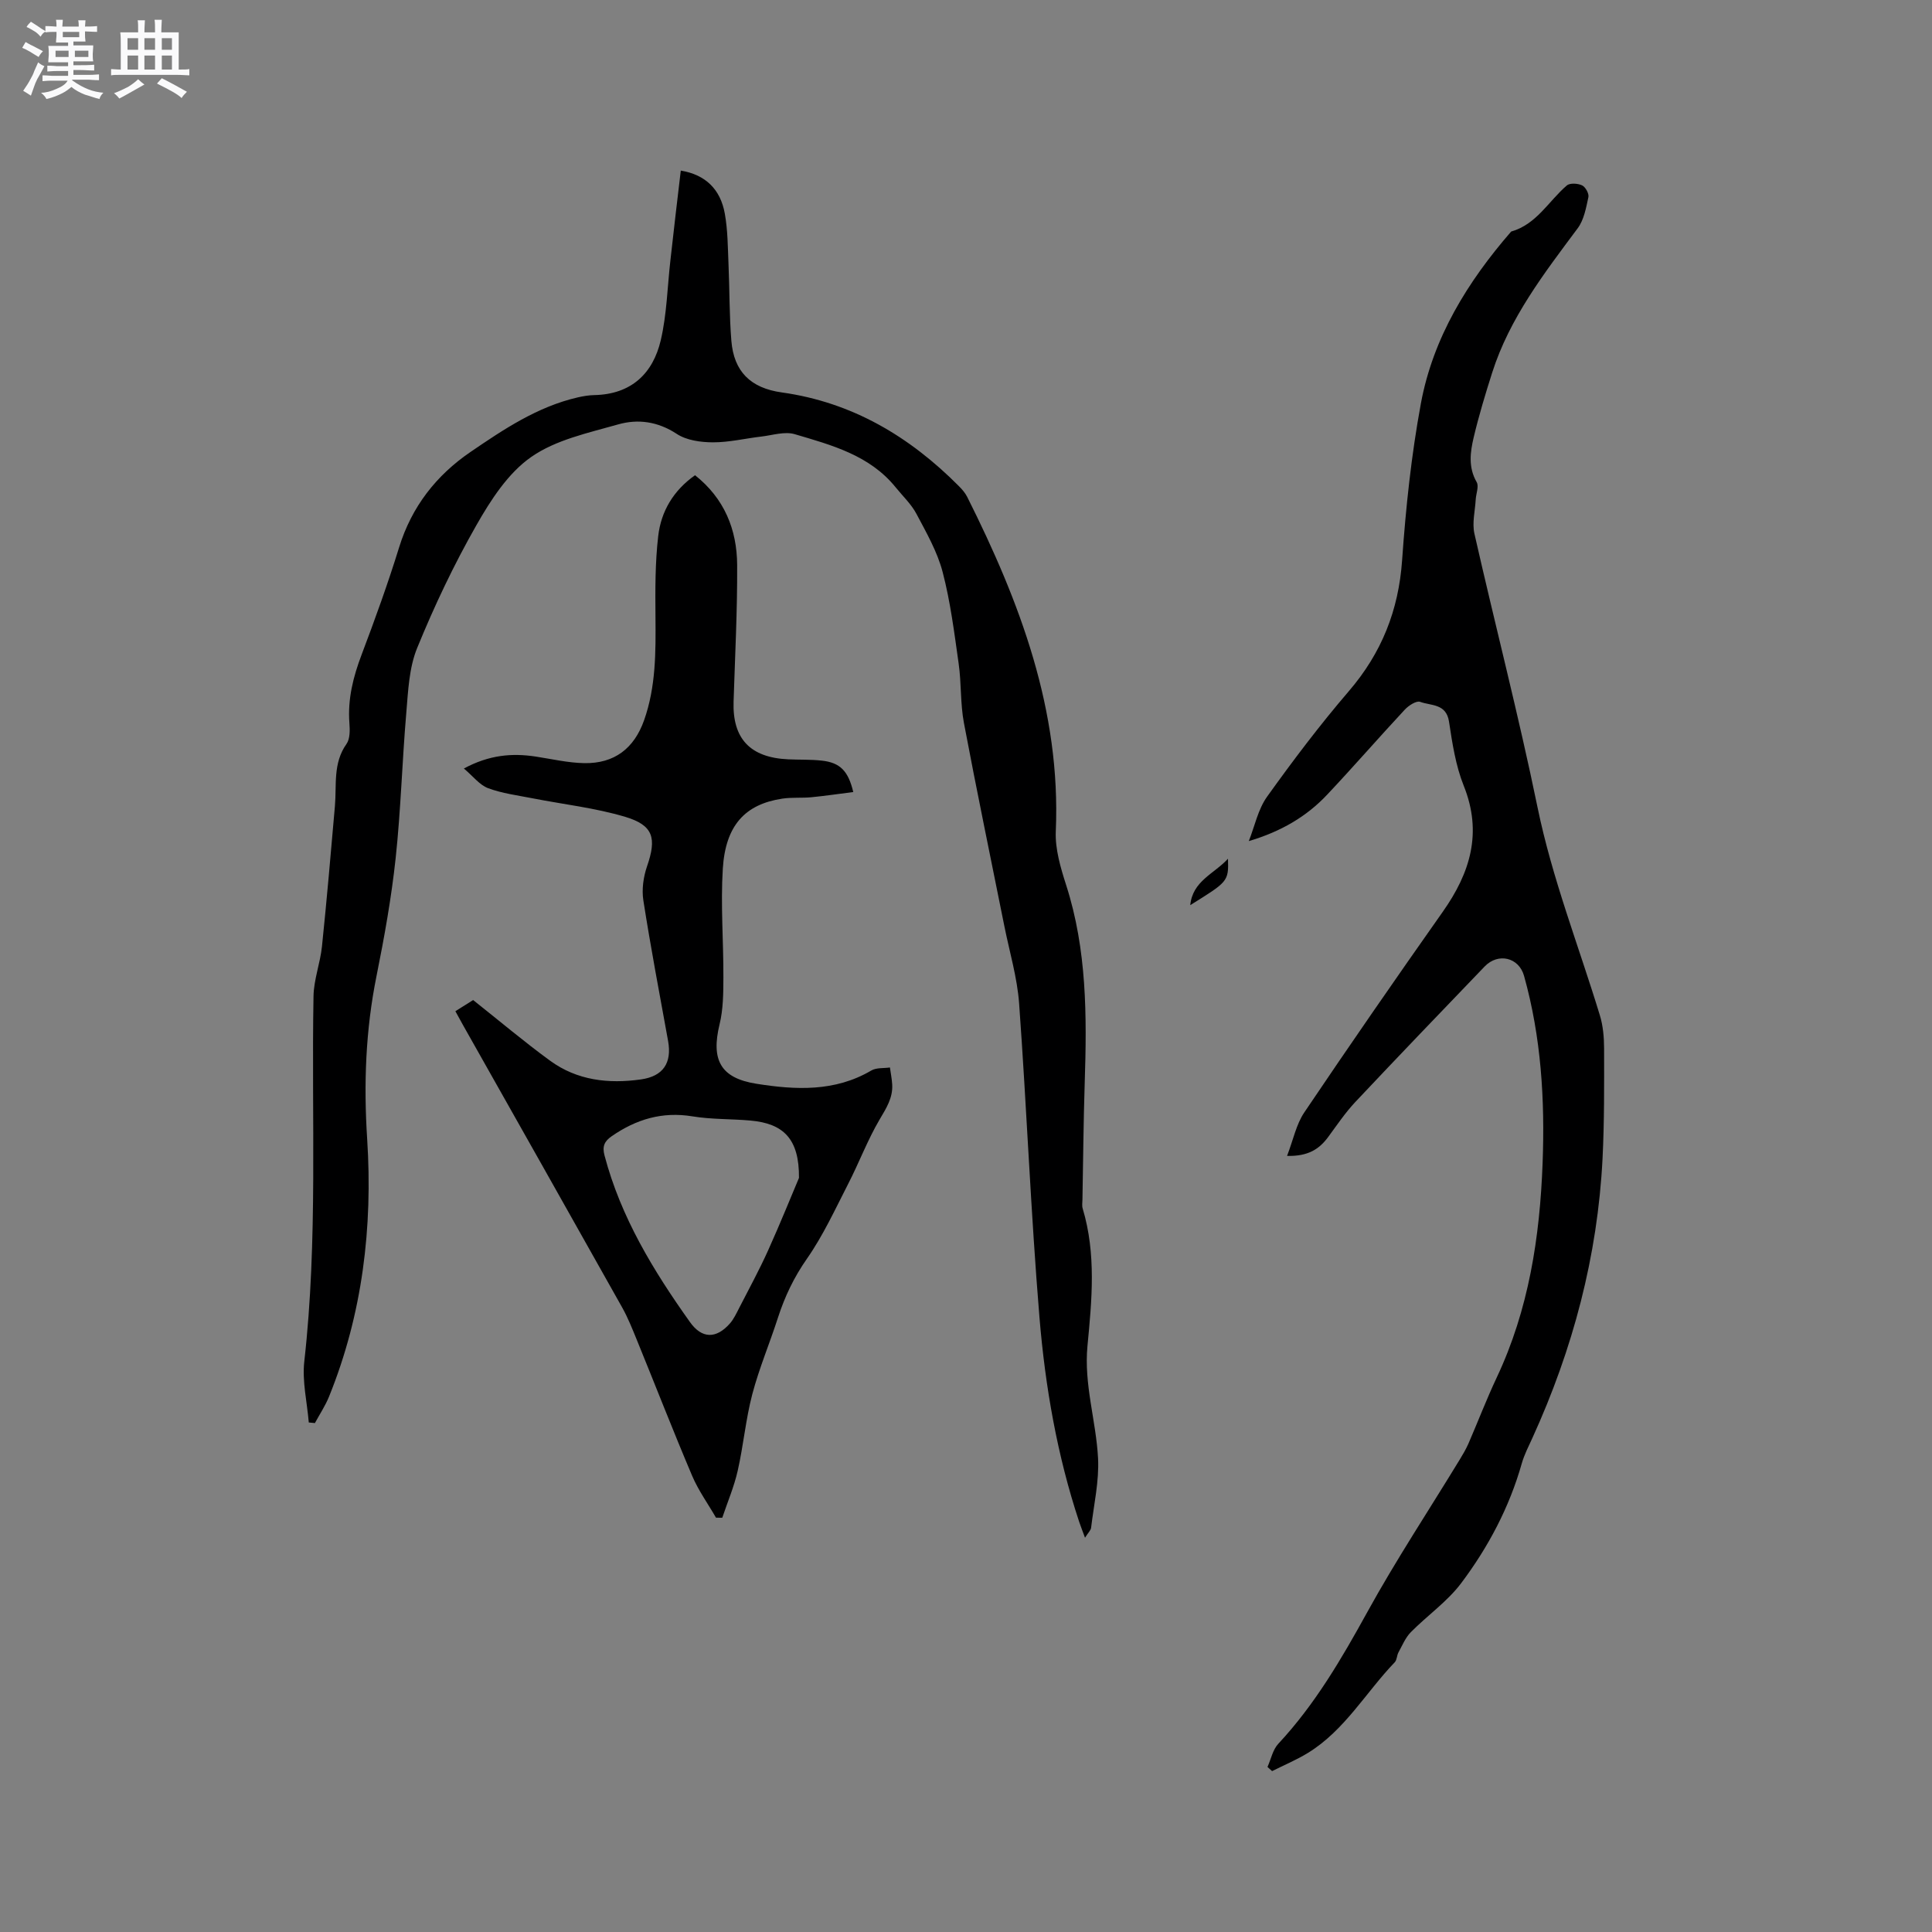 <svg enable-background="new 0 0 400 400" viewBox="0 0 400 400" xmlns="http://www.w3.org/2000/svg"><rect x="0" y="0" width="400" height="400" fill="#808080" stroke="none"/><path d="m6.8 9.5c.6.3 1.3.7 2.1 1.1-.4.4-.7.8-.9 1.2-.7-.4-1.3-.8-1.8-1.1s-1.1-.6-1.6-.8c.2-.4.5-.8.7-1.2.4.2.8.5 1.5.8zm.9 6.9c-.3.6-.5 1.1-.7 1.7s-.4 1.1-.6 1.7c-.6-.4-1.1-.7-1.6-1 .7-1 1.2-1.8 1.5-2.4.3-.5.6-1.1.8-1.7.3-.6.5-1.2.8-1.8.3.3.8.6 1.3.8-.7 1.3-1.2 2.2-1.5 2.7zm.1-11c.4.3 1 .7 1.7 1.1-.5.2-.8.6-1.1 1.1-.5-.6-1-1-1.4-1.2s-.9-.6-1.5-.8c.2-.4.5-.7.9-1.1.5.3.9.6 1.4.9zm10.5 13.1c1 .4 2 .6 3.1.7-.4.4-.7.8-.8 1.3-.9-.2-1.9-.6-3-.9-1-.4-2-.9-2.8-1.6-.5.4-1.1.9-1.9 1.3s-1.9.9-3.3 1.2c-.1-.3-.5-.8-1.1-1.3 1 0 2.1-.3 3.2-.8 1.2-.5 1.9-1 2.3-1.7h-3.2c-.4 0-1 0-2 .1v-1.2c1 0 1.7.1 2 .1h3.3v-1h-2.3c-.2 0-.9 0-2 .1v-1.2c1.2 0 1.9.1 2 .1h2.3v-.8h-4.1c0-.7.1-1.2.1-1.6 0-.5 0-1.1-.1-1.8h4.1v-.7h-2.5c0-.6.1-1.1.1-1.6v-.6h-.5c-.4 0-1 0-1.8.1v-1.3c1.2 0 1.9.1 2.1.1h.2c0-.3 0-.8-.1-1.4h1.4c0 .6-.1 1-.1 1.4h3.4c0-.4 0-.8-.1-1.3h1.5c0 .4-.1.9-.1 1.3.7 0 1.5 0 2.5-.1v1.2c-1 0-1.8-.1-2.5-.1v.6c0 .3 0 .8.1 1.5h-2.5v.8h4.1c0 .7-.1 1.3-.1 1.8s0 1 .1 1.5h-4.1v.8h1.4c.8 0 1.8 0 2.9-.1v1.2c-1 0-1.9-.1-2.8-.1h-1.5v1h3.2c.3 0 1 0 2.1-.1v1.2c-1.1 0-1.8-.1-2.1-.1h-3.4l-.1.1c1.4 1 2.4 1.5 3.4 1.9zm-4.1-6.7v-1.3h-2.7v1.3zm2.2-4.1v-1.1h-3.4v1.1zm1.9 4.1v-1.3h-2.8v1.3z" fill="#fafafb"/><path d="m37 6.7v2.3 5.4c1 0 1.8 0 2.2-.1v1.3c-.6 0-1.5-.1-2.5-.1h-11.9c-.7 0-1.3 0-1.8.1v-1.3c.5 0 1.1.1 2 .1v-5.2c0-1 0-1.8-.1-2.5h3.7c0-1.3 0-2.1-.1-2.5h1.5c0 .4-.1 1.3-.1 2.5h2.2c0-1.2 0-2.1-.1-2.6h1.5c0 .4-.1 1.3-.1 2.6zm-12.3 13.7c-.3-.4-.7-.8-1.1-1.1 1.1-.4 2.1-.9 2.9-1.3.8-.5 1.5-1 2.1-1.6.4.4.9.8 1.3 1.1-2.5 1.4-4.2 2.4-5.2 2.9zm3.9-10.1v-2.4h-2.2v2.4zm0 4.1v-2.9h-2.2v2.9zm3.5-4.1v-2.4h-2.2v2.4zm0 4.1v-2.9h-2.2v2.9zm.4 2.9 1-1.1c.6.3 1.4.7 2.5 1.3s2 1.1 2.7 1.5c-.4.4-.8.8-1.1 1.3-.8-.8-2.5-1.7-5.1-3zm3.1-7v-2.4h-2.1v2.4zm0 4.1v-2.9h-2.1v2.9z" fill="#fafafb"/><g fill="#000001"><path d="m140.95 35.32c5.11.84 8.22 3.86 9.12 8.94.61 3.41.61 6.94.76 10.43.23 5.29.16 10.6.59 15.87.52 6.35 3.96 9.79 10.45 10.69 14.56 2.04 26.42 9.11 36.62 19.36.67.67 1.33 1.42 1.75 2.25 10.93 21.8 19.43 44.21 18.35 69.24-.16 3.69 1 7.57 2.15 11.16 4.3 13.37 4.29 27.09 3.84 40.89-.26 8.05-.32 16.11-.47 24.17-.01.64-.13 1.32.05 1.9 2.82 9.39 1.9 18.96.99 28.42-.77 8.01 1.79 15.52 2.19 23.29.24 4.76-.87 9.59-1.44 14.37-.06.53-.59 1-1.26 2.07-.53-1.45-.9-2.37-1.21-3.3-4.56-13.75-7.03-27.98-8.22-42.32-1.79-21.62-2.64-43.32-4.21-64.96-.39-5.41-2-10.74-3.07-16.1-2.8-14-5.72-27.98-8.36-42.01-.76-4.02-.51-8.21-1.09-12.28-.9-6.36-1.7-12.79-3.32-18.98-1.1-4.2-3.36-8.14-5.42-12.03-1.07-2.02-2.84-3.68-4.31-5.5-5.38-6.65-13.25-8.74-20.9-11-2.07-.61-4.58.22-6.87.49-3.36.39-6.71 1.21-10.06 1.2-2.53-.01-5.46-.41-7.49-1.75-3.91-2.57-8.03-3.13-12.13-1.96-6.19 1.76-12.91 3.18-18.01 6.75-4.78 3.33-8.37 8.9-11.35 14.14-4.65 8.16-8.71 16.72-12.26 25.42-1.67 4.09-1.86 8.88-2.24 13.39-.86 10.01-1.13 20.09-2.2 30.07-.88 8.2-2.34 16.36-3.97 24.45-2.26 11.19-2.67 22.33-1.93 33.76 1.17 18.21-.96 36.19-7.9 53.31-.77 1.9-1.94 3.65-2.92 5.47-.42-.04-.85-.08-1.27-.12-.35-4.22-1.39-8.51-.93-12.63 2.84-25.17 1.46-50.42 1.91-75.64.06-3.44 1.39-6.83 1.75-10.29 1-9.67 1.84-19.36 2.68-29.05.38-4.36-.44-8.87 2.39-12.86.76-1.07.72-2.89.61-4.33-.38-4.99.79-9.6 2.55-14.23 2.77-7.32 5.44-14.7 7.75-22.18 2.6-8.4 7.69-14.89 14.75-19.71 6.88-4.7 13.88-9.39 22.21-11.31 1.13-.26 2.3-.46 3.45-.48 7.61-.16 12.14-4.43 13.76-11.38 1.26-5.4 1.36-11.06 2-16.6.68-6.19 1.41-12.33 2.14-18.5z"/><path d="m266.47 239.32c1.29-3.35 1.9-6.53 3.56-8.99 9.41-13.96 18.99-27.81 28.69-41.57 5.69-8.07 8.23-16.35 4.33-26.08-1.67-4.17-2.37-8.8-3.05-13.29-.58-3.76-3.74-3.25-5.97-4.08-.77-.29-2.39.76-3.18 1.61-5.42 5.82-10.63 11.83-16.08 17.61-4.27 4.54-9.57 7.64-16.22 9.61 1.23-3.09 1.91-6.58 3.79-9.2 5.36-7.49 10.93-14.86 16.93-21.85 6.77-7.89 10.29-16.7 11.02-27.08.76-10.87 1.91-21.77 3.89-32.48 2.53-13.64 9.66-25.19 18.69-35.59 5.26-1.49 7.74-6.29 11.52-9.54.64-.55 2.28-.44 3.17-.02.7.33 1.46 1.72 1.3 2.44-.48 2.21-.91 4.68-2.2 6.42-6.97 9.36-14.11 18.59-17.72 29.91-1.41 4.43-2.76 8.89-3.83 13.41-.72 3.06-1.15 6.2.62 9.26.5.87-.13 2.38-.2 3.6-.13 2.36-.77 4.84-.27 7.06 4.28 18.89 9.16 37.65 13.06 56.62 3.04 14.81 8.55 28.77 12.92 43.13.66 2.16.86 4.53.87 6.8.01 7.6.06 15.22-.32 22.81-1.02 20.23-6.13 39.47-14.52 57.87-.79 1.73-1.68 3.45-2.2 5.27-2.57 9.09-6.94 17.33-12.55 24.8-2.88 3.83-7.02 6.69-10.43 10.15-1.11 1.13-1.76 2.74-2.55 4.17-.35.64-.31 1.56-.77 2.05-5.99 6.24-10.35 14.07-17.94 18.75-2.37 1.46-4.97 2.54-7.46 3.79-.32-.29-.63-.58-.95-.86.73-1.62 1.09-3.57 2.24-4.8 7.59-8.14 13.1-17.6 18.44-27.29 5.92-10.75 12.71-21.02 19.1-31.51.66-1.08 1.31-2.19 1.82-3.34 1.97-4.54 3.74-9.18 5.85-13.66 6.64-14.08 8.94-29.08 9.51-44.43.49-13.08-.29-26.06-3.84-38.75-1.07-3.84-5.36-4.86-8.16-1.95-8.96 9.33-17.93 18.65-26.79 28.07-2.09 2.23-3.82 4.81-5.64 7.28-1.82 2.44-4.08 3.97-8.48 3.87z"/><path d="m96.04 159.11c5.24-2.82 9.96-3.22 14.88-2.47 3.34.51 6.69 1.3 10.05 1.36 6.22.11 10.32-3.04 12.39-8.9 2.45-6.94 2.41-14.13 2.35-21.36-.05-5.6-.08-11.24.57-16.79.59-5.06 3.12-9.39 7.62-12.56 6.05 4.79 8.68 11.22 8.72 18.58.05 9.43-.44 18.86-.74 28.29-.25 7.66 3.42 11.59 11.3 11.95 2.33.11 4.67.01 6.98.27 3.76.42 5.45 2.1 6.5 6.5-2.92.37-5.79.8-8.67 1.08-2 .19-4.05-.01-6.03.29-7.68 1.16-11.75 5.51-12.31 14.5-.47 7.48.15 15.02.12 22.53-.01 3.24-.03 6.58-.79 9.69-1.79 7.36.17 11.13 7.62 12.31 8.11 1.29 16.24 1.7 23.79-2.74 1.05-.62 2.56-.44 3.86-.63.16 1.17.4 2.34.47 3.52.16 2.77-1.22 4.9-2.6 7.24-2.51 4.26-4.26 8.96-6.53 13.37-2.69 5.25-5.18 10.68-8.54 15.49-2.67 3.82-4.56 7.79-5.97 12.14-1.71 5.32-3.91 10.51-5.33 15.9-1.36 5.19-1.83 10.61-3.02 15.85-.75 3.31-2.11 6.48-3.19 9.71-.43 0-.86 0-1.3-.01-1.66-2.88-3.64-5.62-4.93-8.65-3.97-9.35-7.65-18.82-11.49-28.23-.92-2.25-1.82-4.52-3-6.63-10.94-19.49-21.94-38.95-32.92-58.41-.52-.92-1.02-1.84-1.62-2.94 1.41-.88 2.72-1.71 3.68-2.31 5.46 4.33 10.55 8.63 15.92 12.55 5.61 4.1 12.11 4.83 18.83 3.88 4.6-.65 6.43-3.42 5.61-7.96-1.76-9.69-3.6-19.37-5.12-29.1-.36-2.28.01-4.87.77-7.08 1.99-5.77 1.36-8.46-4.52-10.22-6.22-1.86-12.78-2.58-19.19-3.84-3.1-.61-6.29-1.01-9.22-2.1-1.76-.67-3.1-2.47-5-4.07zm69.38 84.76c.07-8.11-3.23-11.26-10.03-11.87-4-.36-8.07-.22-12.02-.87-6.27-1.03-11.68.61-16.75 4.13-1.5 1.04-1.96 2.1-1.46 3.97 3.38 12.81 10.13 23.88 17.71 34.52 2.45 3.43 5.41 3.48 8.24.27.82-.93 1.36-2.12 1.94-3.24 2.02-3.94 4.15-7.84 5.97-11.88 2.55-5.65 4.86-11.4 6.4-15.03z"/><path d="m246.43 187.4c.49-5.03 4.94-6.47 7.81-9.61.17 4.77-.11 4.79-7.81 9.61z"/></g></svg>